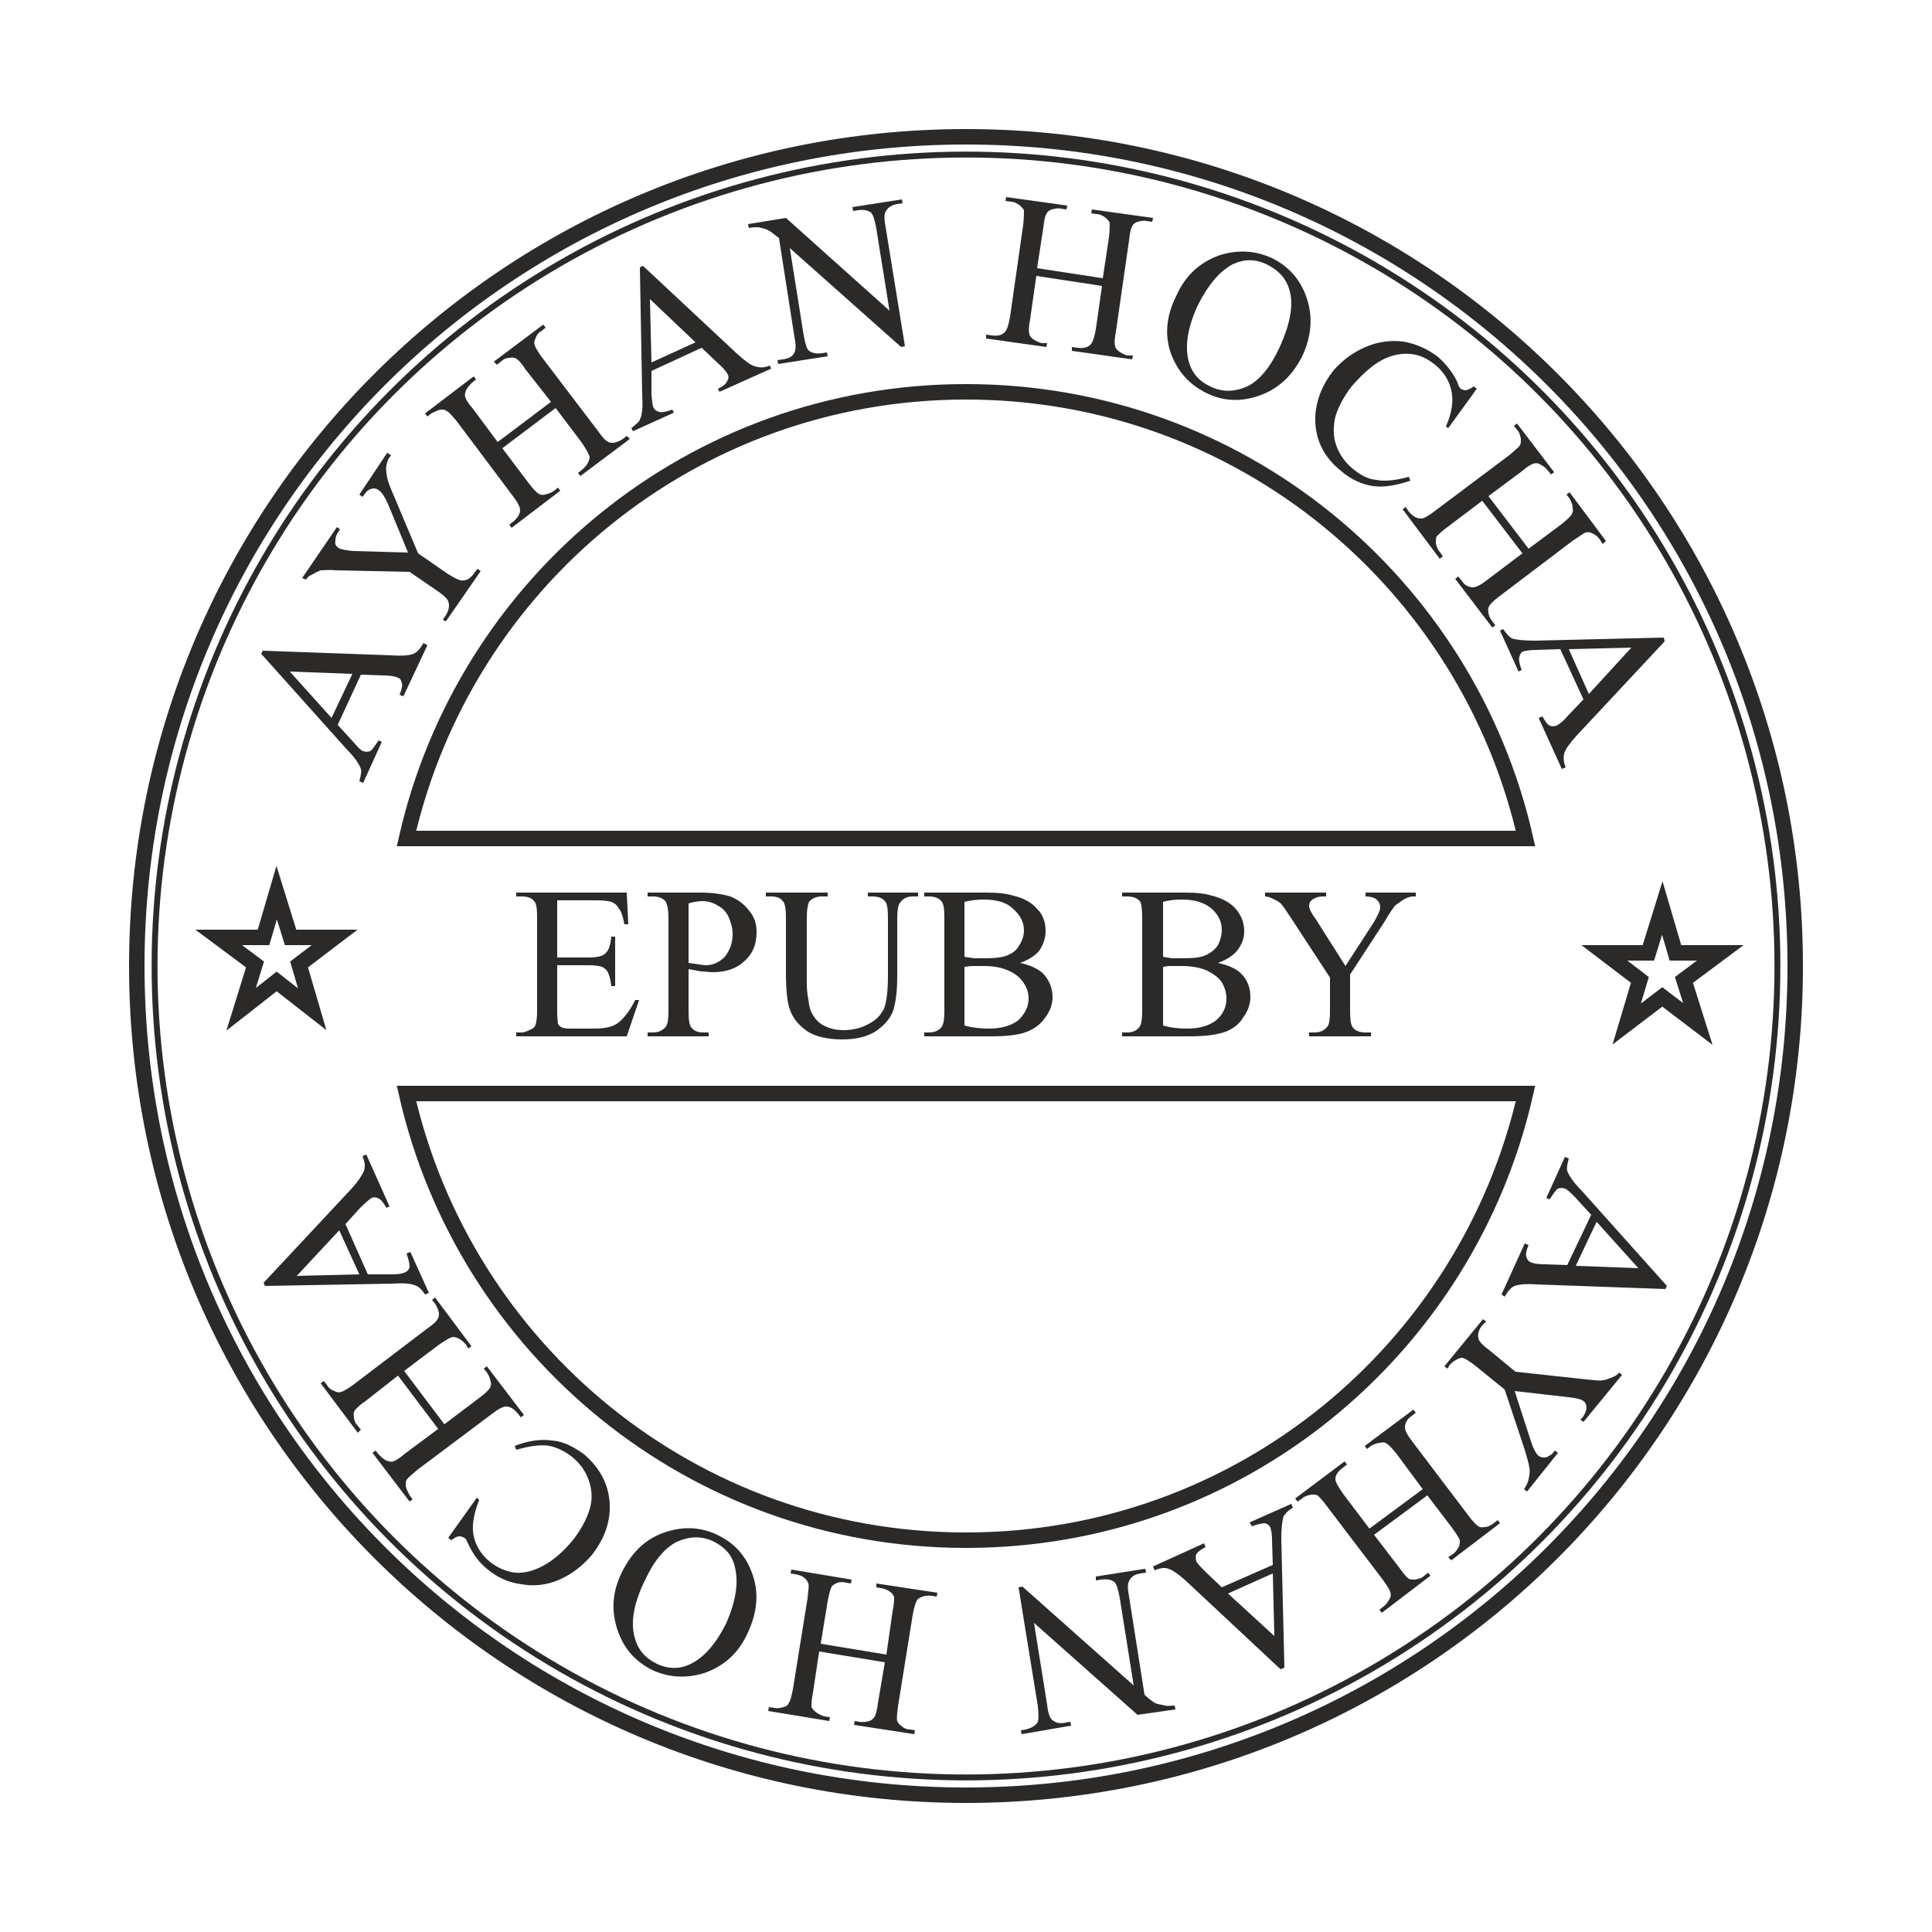 <?xml version="1.0" encoding="UTF-8"?>
<!DOCTYPE svg PUBLIC "-//W3C//DTD SVG 1.1//EN" "http://www.w3.org/Graphics/SVG/1.1/DTD/svg11.dtd">
<!-- Creator: CorelDRAW X6 -->
<svg xmlns="http://www.w3.org/2000/svg" xml:space="preserve" width="25mm" height="25mm" version="1.1" style="shape-rendering:geometricPrecision; text-rendering:geometricPrecision; image-rendering:optimizeQuality; fill-rule:evenodd; clip-rule:evenodd"
viewBox="0 0 2500 2500"
 xmlns:xlink="http://www.w3.org/1999/xlink">
 <defs>
  <style type="text/css">
   <![CDATA[
    .str1 {stroke:#2B2A29;stroke-width:7.62}
    .str0 {stroke:#2B2A29;stroke-width:20}
    .fil0 {fill:none}
    .fil1 {fill:#2B2A29;fill-rule:nonzero}
   ]]>
  </style>
 </defs>
 <g id="Layer_x0020_1">
  <path class="fil0 str0" d="M1250 507c354,0 649,247 724,578l-1448 0c75,-331 370,-578 724,-578zm724 908c-75,331 -370,578 -724,578 -354,0 -649,-247 -724,-578l1448 0z"/>
  <path class="fil0 str0" d="M1250 177c593,0 1073,480 1073,1073 0,593 -480,1073 -1073,1073 -593,0 -1073,-480 -1073,-1073 0,-593 480,-1073 1073,-1073z"/>
  <path class="fil1" d="M467 873l-30 65 21 23c5,6 9,10 12,11 3,1 6,1 9,0 3,-2 6,-7 11,-14l4 2 -24 53 -5 -2c2,-8 3,-13 2,-16 -2,-6 -8,-15 -18,-25l-111 -124 2 -4 167 6c14,1 23,0 28,-2 5,-2 9,-7 13,-14l5 3 -31 66 -5 -2c3,-7 4,-12 3,-15 -1,-4 -2,-6 -5,-7 -4,-2 -10,-3 -20,-3l-28 -1zm-11 -1l-81 -3 54 60 27 -57zm9 -232l36 -54 5 3 -2 3c-2,2 -3,6 -4,10 -1,5 0,11 1,16 1,5 4,13 8,22l32 76 39 27c10,6 16,9 20,8 5,0 10,-4 14,-10l4 -5 4 3 -45 65 -4 -2 4 -6c4,-7 5,-12 3,-18 -1,-3 -6,-8 -15,-14l-35 -24 -94 -2c-11,-1 -17,0 -21,0 -3,1 -7,3 -14,7 -2,1 -3,2 -5,5l-5 -2 45 -66 4 3 -2 3c-3,4 -4,8 -4,12 -1,4 1,7 4,9 3,2 9,3 19,4l71 2 -26 -63c-4,-9 -8,-15 -11,-17 -2,-2 -5,-3 -7,-3 -3,0 -5,1 -7,2 -3,2 -5,5 -8,9l-4 -3zm179 -68l69 -52 -33 -42c-5,-8 -9,-12 -12,-14 -2,-1 -5,-2 -8,-1 -5,0 -9,2 -12,5l-5 4 -4 -4 64 -48 3 4 -5 4c-4,2 -7,6 -8,10 -2,3 -2,6 -1,9 1,3 4,8 9,15l73 96c5,7 9,12 12,13 2,2 5,2 8,2 5,-1 9,-3 12,-5l5 -4 4 4 -64 48 -3 -4 5 -4c6,-5 9,-10 10,-16 0,-3 -4,-10 -10,-19l-34 -45 -69 52 34 45c6,8 10,12 13,14 2,1 5,2 8,1 4,-1 8,-2 12,-5l5 -4 3 4 -63 48 -3 -4 5 -4c6,-5 9,-10 9,-15 0,-4 -3,-10 -10,-19l-72 -96c-6,-7 -10,-12 -13,-13 -2,-2 -4,-2 -8,-2 -4,1 -8,3 -12,5l-5 4 -3 -4 63 -48 3 4 -5 4c-3,3 -6,6 -8,10 -1,3 -2,6 -1,9 1,3 4,8 10,15l32 43zm264 -122l-65 30 0 31c1,8 1,14 3,17 1,2 3,4 7,5 3,1 9,0 17,-3l2 4 -53 24 -2 -4c6,-5 10,-8 11,-11 3,-6 4,-16 3,-31l-3 -166 4 -2 122 114c10,9 18,15 23,16 6,2 12,2 19,-1l2 4 -67 30 -2 -4c7,-3 11,-7 12,-10 2,-3 2,-5 1,-8 -2,-4 -6,-9 -13,-15l-21 -20zm-8 -7l-59 -56 2 82 57 -26zm68 -153l49 -8 134 120 -17 -106c-2,-11 -4,-18 -7,-21 -4,-3 -10,-4 -17,-3l-6 1 -1 -5 64 -10 1 5 -7 1c-7,1 -13,5 -15,10 -2,3 -2,10 0,20l25 154 -5 1 -144 -128 18 113c2,11 4,18 7,20 4,3 10,4 17,3l6 -1 1 5 -64 10 -1 -5 7 -1c8,-1 13,-4 15,-9 2,-4 2,-10 0,-20l-20 -128c-7,-5 -11,-9 -14,-10 -3,-2 -8,-3 -13,-4 -3,0 -7,0 -12,1l-1 -5zm374 57l85 13 8 -53c1,-9 1,-16 1,-19 -1,-2 -3,-4 -5,-6 -4,-3 -8,-5 -12,-5l-7 -1 1 -5 79 11 -1 5 -7 -1c-4,-1 -8,0 -12,1 -3,1 -6,3 -7,6 -2,3 -3,9 -4,18l-17 118c-2,10 -2,16 -1,19 0,2 2,4 4,6 4,3 8,5 12,6l7 0 -1 5 -78 -11 0 -5 7 1c7,1 13,0 17,-4 3,-3 5,-9 7,-20l8 -56 -85 -13 -8 56c-2,10 -2,16 -1,19 0,2 2,5 5,7 3,2 7,4 11,5l7 0 -1 5 -78 -11 0 -5 7 1c8,1 13,0 17,-4 3,-3 5,-9 7,-20l17 -119c1,-9 1,-16 1,-19 -1,-2 -3,-4 -5,-6 -4,-3 -8,-5 -12,-5l-7 -1 1 -5 79 11 -1 5 -7 -1c-4,-1 -8,0 -12,1 -3,1 -6,3 -7,6 -2,3 -3,9 -4,18l-8 52zm304 -13c22,11 37,28 45,52 8,24 6,48 -5,73 -12,25 -30,43 -54,52 -24,9 -47,9 -70,-2 -23,-11 -38,-28 -47,-52 -8,-23 -6,-48 7,-74 12,-27 31,-44 57,-53 23,-7 45,-6 67,4zm-7 8c-15,-7 -29,-7 -44,0 -17,9 -32,27 -45,53 -13,28 -17,52 -12,72 4,15 13,26 28,33 16,8 32,7 48,0 16,-8 30,-25 42,-51 13,-29 18,-53 13,-72 -4,-16 -14,-27 -30,-35zm272 161l-37 51 -3 -2c8,-18 10,-34 7,-47 -3,-13 -10,-24 -21,-33 -10,-8 -20,-13 -32,-14 -11,-1 -24,1 -37,8 -13,7 -26,19 -39,34 -10,13 -17,26 -21,39 -3,13 -3,26 1,37 4,12 12,23 22,31 10,8 19,13 30,14 10,2 24,1 42,-4l2 5c-18,6 -34,9 -48,7 -14,-2 -28,-8 -41,-19 -24,-19 -35,-43 -34,-71 1,-21 9,-41 23,-59 12,-14 26,-24 42,-31 16,-7 33,-9 49,-7 17,3 32,10 45,20 10,9 19,20 25,33 1,4 3,7 4,8 2,1 4,2 7,2 3,-1 6,-2 10,-5l4 3zm15 139l52 68 43 -32c7,-6 12,-10 13,-13 1,-2 2,-4 1,-8 0,-4 -2,-8 -4,-12l-4 -5 4 -3 47 63 -4 4 -4 -6c-2,-3 -5,-6 -10,-8 -2,-1 -5,-2 -8,-1 -3,1 -8,5 -16,10l-95 72c-8,6 -12,10 -14,13 -1,2 -2,5 -1,8 0,4 2,8 5,12l4 5 -4 3 -48 -63 4 -3 4 5c4,6 9,9 15,9 4,0 10,-3 19,-10l45 -34 -52 -68 -45 34c-7,5 -12,10 -14,12 -1,2 -1,5 -1,9 1,4 2,8 5,11l4 6 -4 3 -48 -64 4 -3 4 6c5,6 10,9 16,9 3,0 9,-3 18,-10l96 -72c7,-6 12,-10 14,-13 1,-2 1,-5 1,-8 -1,-5 -2,-9 -5,-12l-4 -5 4 -3 48 63 -4 3 -4 -5c-3,-4 -6,-6 -10,-8 -3,-2 -6,-2 -9,-1 -3,1 -8,4 -15,10l-43 32zm123 263l-30 -65 -31 1c-8,0 -14,1 -17,2 -3,1 -4,4 -5,7 -1,3 0,9 3,17l-4 2 -24 -53 4 -2c5,7 8,10 11,12 6,2 16,3 31,3l166 -4 1 5 -114 122c-9,10 -14,17 -16,23 -1,5 -1,11 2,18l-5 2 -30 -66 5 -2c3,6 6,10 9,12 3,1 6,1 9,0 4,-2 9,-6 15,-13l20 -21zm7 -7l55 -60 -81 2 26 58z"/>
  <path class="fil1" d="M2028 1637l31 -65 -21 -23c-6,-6 -10,-10 -13,-11 -3,-1 -6,-1 -9,0 -3,2 -6,7 -11,14l-4 -2 24 -53 5 2c-2,8 -3,13 -2,16 2,6 8,15 18,25l111 124 -2 4 -167 -6c-13,-1 -23,0 -28,2 -5,2 -9,7 -13,14l-4 -3 30 -66 5 2c-3,7 -4,12 -3,15 1,4 3,6 5,7 4,2 10,3 20,3l28 1zm11 1l81 3 -54 -60 -27 57zm-23 242l-40 50 -4 -3 2 -3c1,-2 3,-5 4,-10 1,-5 2,-10 1,-15 -1,-6 -3,-13 -6,-23l-26 -78 -37 -30c-9,-7 -15,-11 -19,-11 -5,1 -10,4 -15,9l-3 5 -4 -3 50 -61 4 3 -5 5c-5,6 -6,12 -5,17 1,4 6,9 14,15l34 28 92 10c11,1 18,2 21,1 3,0 8,-2 15,-5 2,-1 4,-2 6,-5l4 3 -50 61 -4 -3 3 -3c2,-3 4,-7 5,-11 0,-4 -1,-8 -4,-10 -2,-2 -9,-4 -19,-5l-70 -8 21 65c3,9 6,15 9,18 2,2 5,3 7,3 2,0 5,0 7,-2 3,-1 5,-3 8,-7l4 3zm-169 55l-69 51 33 43c5,7 9,12 12,14 2,1 5,1 8,1 5,-1 9,-2 12,-5l5 -4 3 4 -63 48 -3 -4 5 -4c4,-3 6,-6 8,-10 2,-3 2,-6 1,-9 -1,-3 -4,-8 -9,-15l-73 -96c-5,-7 -10,-12 -12,-14 -2,-1 -5,-1 -8,-1 -5,1 -9,2 -12,5l-6 4 -3 -4 64 -48 3 4 -5 4c-7,5 -10,10 -10,15 0,4 4,10 10,19l34 45 69 -51 -34 -46c-6,-7 -10,-12 -13,-13 -2,-2 -5,-2 -8,-1 -4,0 -8,2 -12,4l-5 4 -3 -4 63 -47 3 4 -5 4c-6,4 -9,9 -9,15 0,4 3,10 10,19l72 95c6,8 10,12 13,14 2,1 4,2 8,1 4,0 8,-2 12,-5l5 -4 3 4 -63 48 -4 -4 6 -4c3,-2 6,-6 8,-10 1,-3 1,-5 1,-8 -1,-3 -5,-9 -10,-16l-32 -42zm-266 119l66 -29 -1 -32c0,-8 -1,-13 -2,-16 -1,-3 -4,-5 -7,-6 -3,0 -9,1 -17,4l-3 -5 54 -24 2 5c-7,4 -10,8 -12,11 -2,6 -3,16 -3,30l4 166 -5 2 -122 -114c-10,-9 -17,-14 -23,-16 -5,-2 -11,-1 -18,2l-2 -5 66 -30 2 5c-6,3 -10,6 -12,9 -1,3 -1,6 0,9 1,3 6,8 13,15l20 19zm8 8l60 55 -2 -81 -58 26zm-68 150l-49 7 -134 -119 17 106c1,11 4,18 7,20 4,3 9,5 17,3l6 -1 1 5 -64 11 -1 -5 6 -1c8,-2 13,-5 16,-10 1,-3 1,-10 0,-20l-25 -154 5 -1 144 128 -18 -113c-2,-11 -4,-18 -7,-21 -4,-3 -10,-4 -17,-3l-7 1 0 -5 64 -10 1 5 -7 1c-8,1 -13,5 -15,10 -2,3 -2,10 0,20l20 127c6,6 11,9 14,11 3,1 8,2 13,3 3,1 7,0 12,0l1 5zm-376 -61l-85 -14 -8 53c-2,9 -2,16 -2,19 1,2 3,4 5,6 4,3 8,5 12,6l7 1 -1 5 -79 -13 1 -5 7 1c4,1 8,0 12,-1 4,-1 6,-3 7,-6 2,-2 3,-8 5,-17l19 -118c1,-10 2,-16 1,-19 -1,-2 -2,-5 -5,-7 -3,-3 -7,-4 -12,-5l-6 -1 1 -5 78 13 -1 5 -6 -1c-8,-2 -13,0 -18,4 -2,2 -4,9 -6,20l-9 55 85 14 8 -56c2,-9 2,-15 2,-18 -1,-3 -2,-5 -5,-7 -4,-3 -7,-4 -12,-5l-6 -1 0 -5 79 12 -1 5 -6 -1c-8,-1 -14,1 -18,4 -3,3 -5,10 -7,21l-19 118c-1,9 -2,15 -1,19 1,2 2,4 5,6 3,3 7,5 12,5l6 1 -1 5 -78 -12 1 -5 6 1c5,1 9,0 13,-1 3,-1 5,-3 7,-6 1,-2 3,-8 4,-17l9 -53zm-301 10c-22,-11 -37,-28 -45,-52 -8,-24 -7,-48 5,-73 12,-25 29,-43 53,-52 24,-9 48,-9 71,2 23,11 38,28 46,52 8,23 6,48 -6,74 -12,27 -31,44 -57,53 -23,7 -45,6 -67,-4zm6 -8c15,7 30,7 44,0 18,-9 33,-27 46,-53 12,-28 16,-52 11,-72 -3,-15 -13,-26 -27,-33 -16,-8 -32,-7 -48,0 -16,8 -30,25 -42,51 -14,29 -18,53 -13,72 4,16 13,27 29,35zm-270 -163l37 -52 3 3c-7,18 -10,34 -7,47 3,13 10,24 21,33 10,8 20,12 32,14 12,1 24,-2 37,-9 13,-7 26,-18 39,-34 10,-13 17,-26 21,-39 4,-13 3,-25 -1,-37 -4,-12 -11,-22 -22,-31 -9,-7 -19,-12 -29,-14 -11,-2 -25,0 -43,5l-2 -5c18,-7 34,-9 48,-7 15,1 28,8 42,18 23,20 34,44 33,72 -1,21 -9,40 -23,58 -12,14 -26,25 -42,32 -16,7 -33,9 -49,6 -17,-2 -32,-9 -45,-20 -10,-8 -18,-19 -24,-32 -2,-4 -3,-7 -5,-8 -2,-1 -4,-2 -6,-2 -4,0 -7,2 -11,5l-4 -3zm-13 -141l-52 -69 -42 33c-8,5 -12,10 -14,12 -1,2 -2,5 -1,8 0,5 2,9 5,12l4 5 -4 4 -48 -64 4 -3 4 5c2,4 6,7 10,8 3,2 6,2 9,1 3,-1 8,-4 15,-9l96 -73c7,-5 12,-9 13,-12 2,-2 2,-5 2,-8 -1,-5 -3,-9 -5,-12l-4 -5 4 -3 47 63 -4 3 -3 -5c-5,-6 -10,-9 -16,-10 -4,0 -10,4 -19,10l-45 34 52 69 45 -34c8,-6 12,-10 14,-13 1,-2 2,-5 1,-8 -1,-4 -2,-8 -5,-12l-4 -5 4 -3 48 63 -4 3 -4 -5c-5,-6 -10,-9 -15,-9 -4,0 -10,3 -19,10l-96 72c-7,6 -12,10 -14,13 -1,2 -1,4 -1,8 1,4 3,8 5,12l4 5 -4 3 -48 -63 4 -3 4 5c3,3 6,6 10,8 3,1 6,2 9,1 3,-1 8,-4 15,-10l43 -32zm-120 -265l29 65 32 0c8,0 13,-1 17,-3 2,-1 4,-3 5,-6 0,-4 -1,-10 -4,-18l5 -2 24 53 -5 2c-4,-6 -8,-10 -11,-11 -6,-3 -16,-4 -30,-3l-166 3 -2 -4 114 -122c9,-10 14,-18 16,-23 2,-6 1,-12 -2,-19l5 -2 30 67 -4 2c-4,-7 -7,-11 -10,-12 -3,-2 -6,-2 -9,-1 -3,2 -8,6 -15,13l-19 21zm-8 8l-55 59 81 -2 -26 -57z"/>
  <path class="fil1" d="M721 1165l0 74 41 0c11,0 18,-2 21,-5 5,-4 7,-12 8,-22l5 0 0 64 -5 0c-1,-9 -3,-15 -4,-17 -1,-3 -4,-6 -8,-8 -4,-1 -9,-2 -17,-2l-41 0 0 61c0,8 1,13 1,15 1,1 2,3 4,4 2,1 5,2 10,2l32 0c10,0 18,-1 23,-3 4,-1 9,-4 13,-8 6,-6 12,-14 18,-26l5 0 -16 47 -143 0 0 -5 7 0c4,0 8,-2 12,-4 3,-1 5,-3 6,-6 1,-3 2,-9 2,-18l0 -121c0,-11 -1,-19 -4,-21 -3,-4 -8,-6 -16,-6l-7 0 0 -5 143 0 2 41 -5 0c-2,-10 -4,-17 -7,-20 -2,-4 -5,-7 -10,-9 -3,-1 -10,-2 -19,-2l-51 0zm170 89l0 54c0,12 1,19 4,22 3,4 8,6 15,6l7 0 0 5 -79 0 0 -5 7 0c8,0 13,-3 17,-8 2,-3 3,-10 3,-20l0 -120c0,-12 -2,-19 -4,-22 -4,-4 -9,-6 -16,-6l-7 0 0 -5 68 0c16,0 29,2 39,5 10,4 18,10 24,18 7,8 10,17 10,28 0,16 -5,28 -15,37 -10,10 -24,15 -42,15 -5,0 -9,-1 -15,-1 -5,-1 -10,-2 -16,-3zm0 -8c5,1 9,1 13,2 3,0 6,1 9,1 10,0 18,-4 25,-11 6,-8 10,-17 10,-29 0,-8 -2,-15 -5,-22 -3,-7 -8,-12 -14,-15 -6,-4 -13,-6 -20,-6 -5,0 -11,1 -18,3l0 77zm232 -86l0 -5 65 0 0 5 -7 0c-8,0 -13,3 -17,9 -2,3 -3,10 -3,20l0 75c0,19 -2,33 -5,43 -4,11 -11,19 -22,27 -11,7 -25,11 -44,11 -20,0 -36,-4 -46,-11 -10,-7 -18,-16 -22,-28 -3,-8 -5,-23 -5,-46l0 -72c0,-11 -1,-19 -4,-22 -3,-4 -8,-6 -15,-6l-7 0 0 -5 80 0 0 5 -8 0c-7,0 -13,3 -16,7 -2,4 -3,11 -3,21l0 81c0,7 0,15 2,24 1,10 3,17 7,22 3,5 8,10 15,13 6,3 14,5 24,5 12,0 23,-3 32,-8 10,-5 16,-12 20,-20 3,-8 5,-22 5,-42l0 -75c0,-12 -1,-19 -4,-22 -3,-4 -9,-6 -16,-6l-6 0zm197 86c13,3 22,7 29,13 8,8 13,19 13,31 0,9 -3,18 -9,26 -6,9 -14,15 -24,19 -10,4 -25,6 -46,6l-87 0 0 -5 6 0c8,0 14,-3 17,-8 2,-3 3,-10 3,-20l0 -120c0,-12 -1,-19 -4,-22 -3,-4 -9,-6 -16,-6l-6 0 0 -5 79 0c15,0 27,1 36,4 14,3 24,9 31,17 8,8 11,18 11,29 0,9 -3,17 -8,25 -6,7 -14,12 -25,16zm-72 -8c4,1 8,1 12,2 4,0 9,0 14,0 13,0 23,-1 30,-4 7,-3 12,-7 15,-13 4,-6 6,-13 6,-19 0,-11 -5,-20 -14,-28 -8,-8 -21,-12 -38,-12 -9,0 -17,1 -25,3l0 71zm0 89c11,3 21,4 32,4 16,0 29,-4 38,-11 8,-8 13,-17 13,-28 0,-7 -2,-14 -7,-21 -4,-6 -10,-11 -19,-15 -9,-4 -19,-6 -32,-6 -6,0 -11,0 -15,0 -4,0 -7,1 -10,1l0 76zm328 -81c13,3 23,7 29,13 9,8 13,19 13,31 0,9 -3,18 -9,26 -5,9 -13,15 -23,19 -11,4 -26,6 -47,6l-87 0 0 -5 7 0c7,0 13,-3 16,-8 2,-3 3,-10 3,-20l0 -120c0,-12 -1,-19 -3,-22 -4,-4 -9,-6 -16,-6l-7 0 0 -5 80 0c15,0 27,1 36,4 13,3 24,9 31,17 7,8 11,18 11,29 0,9 -3,17 -9,25 -6,7 -14,12 -25,16zm-71 -8c3,1 7,1 11,2 5,0 9,0 14,0 14,0 24,-1 30,-4 7,-3 12,-7 16,-13 3,-6 5,-13 5,-19 0,-11 -4,-20 -13,-28 -9,-8 -22,-12 -39,-12 -9,0 -17,1 -24,3l0 71zm0 89c10,3 21,4 31,4 17,0 29,-4 38,-11 9,-8 13,-17 13,-28 0,-7 -2,-14 -6,-21 -4,-6 -11,-11 -19,-15 -9,-4 -20,-6 -33,-6 -6,0 -11,0 -15,0 -4,0 -7,1 -9,1l0 76zm262 -172l65 0 0 5 -4 0c-2,0 -6,1 -10,3 -5,3 -9,6 -13,9 -3,4 -8,11 -13,20l-45 69 0 47c0,12 1,19 4,22 3,4 9,6 16,6l7 0 0 5 -80 0 0 -5 7 0c8,0 13,-3 17,-8 2,-3 3,-9 3,-20l0 -43 -51 -78c-6,-9 -10,-15 -12,-17 -2,-3 -7,-5 -13,-8 -2,-1 -5,-2 -8,-2l0 -5 79 0 0 5 -4 0c-5,0 -9,1 -12,3 -4,2 -6,5 -6,9 0,4 3,10 9,18l38 60 37 -57c5,-9 8,-15 8,-19 0,-3 -1,-5 -2,-7 -2,-2 -3,-4 -6,-5 -2,-1 -6,-2 -11,-2l0 -5z"/>
  <polygon class="fil0 str0" points="2151,1175 2168,1233 2226,1233 2179,1268 2197,1325 2151,1290 2105,1325 2122,1268 2076,1233 2133,1233 "/>
  <polygon class="fil0 str0" points="358,1155 376,1213 433,1213 387,1248 404,1306 358,1270 312,1306 330,1248 283,1213 341,1213 "/>
  <circle class="fil0 str1" cx="1250" cy="1250" r="1050"/>
 </g>
</svg>
